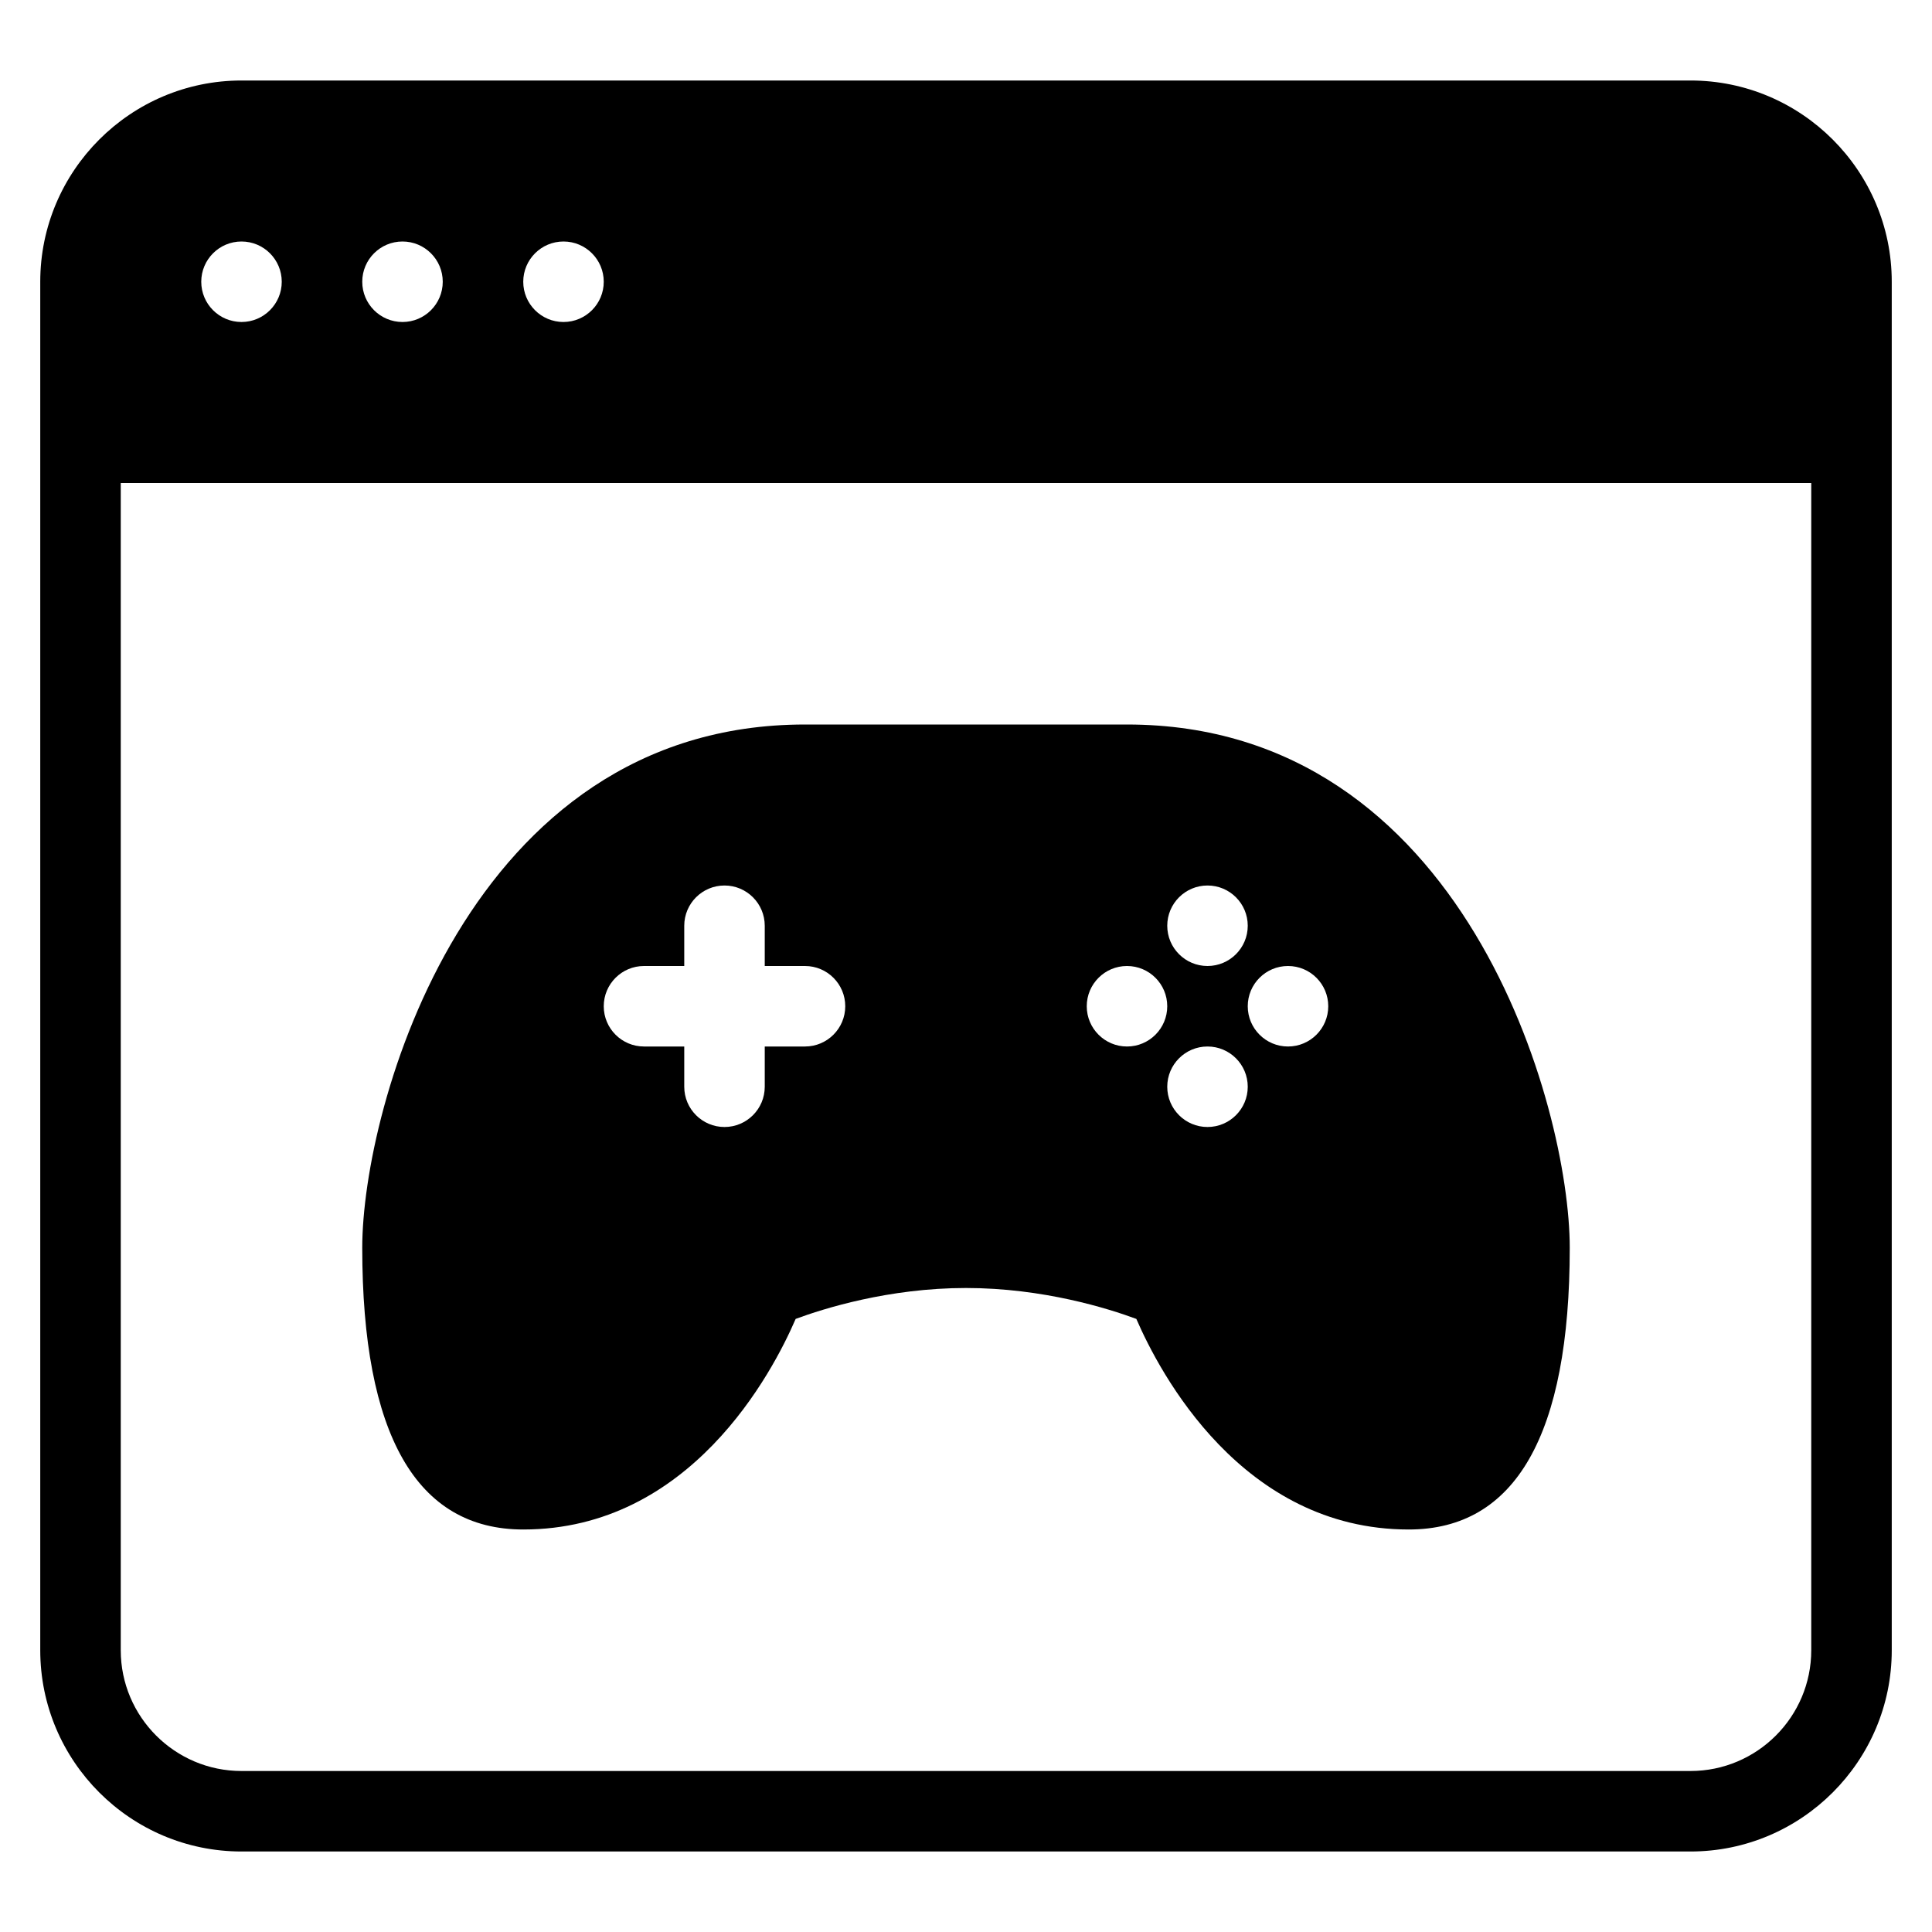 <?xml version="1.0" encoding="iso-8859-1"?>
<!-- Generator: Adobe Illustrator 19.2.1, SVG Export Plug-In . SVG Version: 6.00 Build 0)  -->
<svg version="1.1" id="Layer_1" xmlns="http://www.w3.org/2000/svg" xmlns:xlink="http://www.w3.org/1999/xlink" x="0px" y="0px"
	 viewBox="0 0 24 24" style="enable-background:new 0 0 24 24;" xml:space="preserve">
<g>
	<g>
		<path d="M6.5,19c2.074,0,3.095-1.946,3.384-2.616C10.229,16.256,11.04,16,12,16c0.96,0,1.771,0.256,2.116,0.384
			C14.406,17.053,15.426,19,17.5,19c1.327,0,2-1.178,2-3.5c0-1.735-1.304-6.5-5.5-6.5h-4c-4.196,0-5.5,4.765-5.5,6.5
			C4.5,17.822,5.173,19,6.5,19z M15,14c-0.276,0-0.5-0.224-0.5-0.5S14.724,13,15,13s0.5,0.224,0.5,0.5S15.276,14,15,14z M16,12
			c0.276,0,0.5,0.224,0.5,0.5S16.276,13,16,13s-0.5-0.224-0.5-0.5S15.724,12,16,12z M15,11c0.276,0,0.5,0.224,0.5,0.5
			S15.276,12,15,12s-0.5-0.224-0.5-0.5S14.724,11,15,11z M14,12c0.276,0,0.5,0.224,0.5,0.5S14.276,13,14,13s-0.5-0.224-0.5-0.5
			S13.724,12,14,12z M8,12h0.5v-0.5C8.5,11.224,8.724,11,9,11s0.5,0.224,0.5,0.5V12H10c0.276,0,0.5,0.224,0.5,0.5S10.276,13,10,13
			H9.5v0.5C9.5,13.776,9.276,14,9,14s-0.5-0.224-0.5-0.5V13H8c-0.276,0-0.5-0.224-0.5-0.5S7.724,12,8,12z M21,1H3
			C1.622,1,0.5,2.122,0.5,3.5v17C0.5,21.878,1.622,23,3,23h18c1.378,0,2.5-1.122,2.5-2.5v-17C23.5,2.122,22.378,1,21,1z M7,3
			c0.276,0,0.5,0.224,0.5,0.5S7.276,4,7,4S6.5,3.776,6.5,3.5S6.724,3,7,3z M5,3c0.276,0,0.5,0.224,0.5,0.5S5.276,4,5,4
			S4.5,3.776,4.5,3.5S4.724,3,5,3z M3,3c0.276,0,0.5,0.224,0.5,0.5S3.276,4,3,4S2.5,3.776,2.5,3.5S2.724,3,3,3z M22.5,20.5
			c0,0.827-0.673,1.5-1.5,1.5H3c-0.827,0-1.5-0.673-1.5-1.5V6h21V20.5z"/>
	</g>
</g>
</svg>
